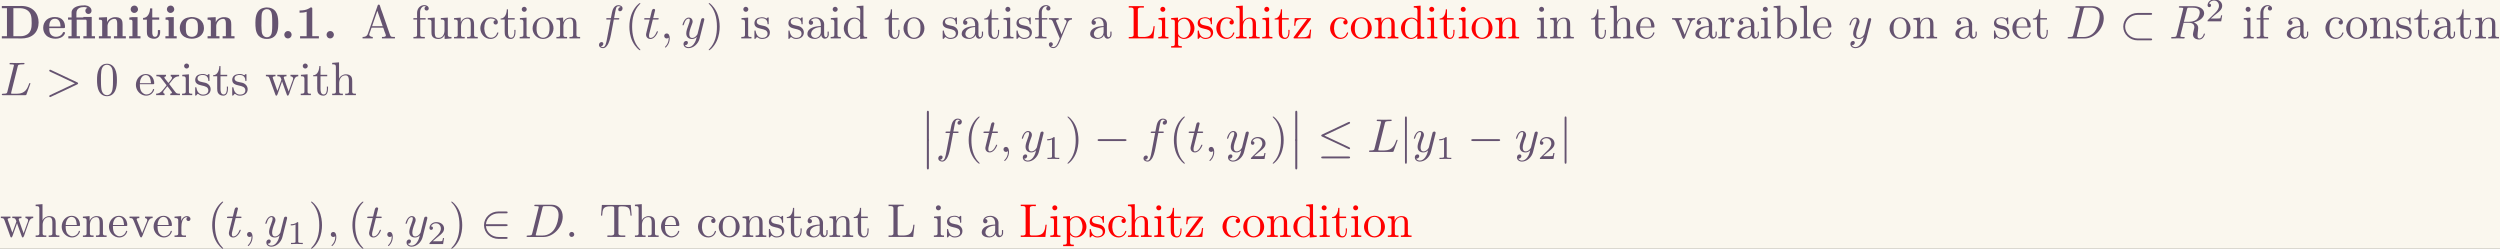<?xml version='1.0' encoding='UTF-8'?>
<!-- This file was generated by dvisvgm 2.6.3 -->
<svg version='1.1' xmlns='http://www.w3.org/2000/svg' xmlns:xlink='http://www.w3.org/1999/xlink' width='860pt' height='85.588pt' viewBox='-48.112 15.071 860 85.588'>
<rect x="-48.112" y="15.071" width="860" height="85.588" fill="#333333" stroke="none"/>
<defs>
<path id='g6-12' d='M1.445 5.818C1.445 5.978 1.445 6.187 1.654 6.187C1.873 6.187 1.873 5.988 1.873 5.818V0.159C1.873 0 1.873 -0.209 1.664 -0.209C1.445 -0.209 1.445 -0.01 1.445 0.159V5.818Z'/>
<path id='g1-46' d='M1.305 -1.056C1.056 -1.026 0.857 -0.797 0.857 -0.548S1.056 -0.01 1.365 -0.01C1.634 -0.01 1.913 -0.219 1.913 -0.528C1.913 -0.787 1.714 -1.066 1.395 -1.066C1.365 -1.066 1.335 -1.056 1.305 -1.056Z'/>
<path id='g1-65' d='M0.319 -0.319V-0.01H2.471V-0.319C2.152 -0.319 1.743 -0.468 1.724 -0.817C1.724 -0.917 1.773 -1.006 1.803 -1.096C1.913 -1.425 2.012 -1.753 2.142 -2.072C2.172 -2.162 2.172 -2.281 2.311 -2.281H4.573C4.692 -2.281 4.702 -2.172 4.742 -2.082L4.951 -1.455C5.051 -1.196 5.23 -0.817 5.23 -0.608V-0.568C5.141 -0.329 4.752 -0.319 4.463 -0.319H4.403V-0.01H7.143V-0.319H6.854C6.625 -0.319 6.386 -0.339 6.267 -0.458C6.157 -0.578 6.117 -0.747 6.057 -0.897C5.549 -2.381 5.041 -3.875 4.513 -5.36C4.334 -5.878 4.095 -6.426 3.965 -6.954C3.925 -7.083 3.866 -7.143 3.726 -7.143C3.527 -7.143 3.487 -6.934 3.427 -6.735C2.869 -5.051 2.252 -3.387 1.684 -1.714L1.474 -1.116C1.415 -0.936 1.355 -0.757 1.215 -0.618C0.986 -0.379 0.638 -0.319 0.319 -0.319ZM2.321 -2.59L3.437 -5.828L4.563 -2.59H2.321Z'/>
<path id='g1-76' d='M0.329 -6.814V-6.506C0.458 -6.506 0.588 -6.516 0.707 -6.516C1.066 -6.516 1.355 -6.466 1.355 -6.067V-0.747C1.355 -0.369 1.026 -0.309 0.687 -0.309C0.558 -0.309 0.438 -0.319 0.329 -0.319V-0.01H5.519L5.798 -2.58H5.549C5.469 -1.773 5.34 -0.618 4.194 -0.399C3.905 -0.319 3.616 -0.319 3.328 -0.319H2.59C2.391 -0.339 2.242 -0.389 2.242 -0.658V-6.067C2.242 -6.466 2.6 -6.516 2.929 -6.516C3.039 -6.516 3.138 -6.506 3.228 -6.506H3.517V-6.814H0.329Z'/>
<path id='g1-84' d='M0.548 -6.755L0.359 -4.513H0.608C0.648 -5.031 0.677 -5.738 0.986 -6.077C1.325 -6.426 1.893 -6.456 2.351 -6.456H2.6C2.869 -6.456 3.148 -6.456 3.148 -6.117V-0.767C3.148 -0.369 2.75 -0.309 2.391 -0.309C2.262 -0.309 2.132 -0.319 2.032 -0.319H1.704V-0.01H5.479V-0.319H4.802C4.413 -0.319 4.035 -0.359 4.035 -0.767V-6.117C4.035 -6.406 4.204 -6.456 4.583 -6.456H4.832C5.29 -6.456 5.858 -6.426 6.197 -6.077C6.506 -5.738 6.535 -5.031 6.575 -4.513H6.824L6.635 -6.755H0.548Z'/>
<path id='g1-97' d='M1.116 -3.796C1.365 -4.105 1.803 -4.244 2.172 -4.244C2.909 -4.244 3.238 -3.577 3.238 -2.869V-2.61C2.092 -2.61 0.408 -2.252 0.408 -0.946V-0.867C0.488 -0.1 1.455 0.1 2.022 0.1C2.531 0.1 3.178 -0.239 3.308 -0.747H3.318C3.377 -0.319 3.646 0.05 4.095 0.05C4.503 0.05 4.862 -0.279 4.912 -0.727V-1.455H4.663V-0.946C4.663 -0.677 4.613 -0.269 4.304 -0.269C3.985 -0.269 3.935 -0.658 3.935 -0.927V-2.59C3.935 -2.72 3.945 -2.839 3.945 -2.969C3.945 -3.935 3.039 -4.463 2.212 -4.463C1.584 -4.463 0.697 -4.154 0.697 -3.357C0.697 -3.068 0.907 -2.879 1.166 -2.879C1.445 -2.879 1.614 -3.098 1.614 -3.337C1.614 -3.626 1.385 -3.796 1.116 -3.796ZM3.238 -2.401V-1.395C3.238 -0.707 2.76 -0.159 2.112 -0.12H2.072C1.604 -0.12 1.186 -0.488 1.186 -0.966V-1.016C1.255 -2.022 2.381 -2.371 3.238 -2.401Z'/>
<path id='g1-98' d='M0.269 -6.814V-6.506H0.438C0.747 -6.506 1.046 -6.476 1.046 -6.007V-0.01L1.285 -0.03L1.415 -0.199L1.654 -0.618H1.674C1.913 -0.139 2.501 0.1 2.999 0.1C4.234 0.1 5.191 -0.976 5.191 -2.162C5.191 -3.308 4.314 -4.403 3.039 -4.403C2.521 -4.403 2.062 -4.154 1.714 -3.766V-6.924L0.269 -6.814ZM4.344 -1.913C4.304 -1.435 4.254 -1.016 3.955 -0.648C3.706 -0.329 3.328 -0.12 2.929 -0.12C2.501 -0.12 2.112 -0.369 1.883 -0.727C1.803 -0.837 1.743 -0.927 1.743 -1.076V-2.74C1.743 -2.869 1.733 -2.999 1.733 -3.128C1.733 -3.726 2.461 -4.184 3.019 -4.184C4.095 -4.184 4.354 -2.929 4.354 -2.142C4.354 -2.062 4.354 -1.993 4.344 -1.913Z'/>
<path id='g1-99' d='M3.577 -3.856C3.318 -3.836 3.108 -3.676 3.108 -3.397C3.108 -3.128 3.298 -2.939 3.567 -2.939C3.866 -2.939 4.025 -3.158 4.025 -3.437V-3.497C3.925 -4.224 3.078 -4.463 2.501 -4.463C1.285 -4.463 0.329 -3.397 0.329 -2.162C0.329 -1.036 1.205 0.1 2.491 0.1C3.148 0.1 3.796 -0.259 4.065 -0.956C4.085 -1.016 4.134 -1.106 4.134 -1.176S4.085 -1.295 4.015 -1.295C3.866 -1.295 3.776 -0.917 3.706 -0.787C3.467 -0.399 3.059 -0.159 2.61 -0.149C1.544 -0.149 1.215 -1.215 1.166 -2.002V-2.122C1.166 -2.919 1.355 -4.115 2.451 -4.214H2.531C2.899 -4.214 3.288 -4.105 3.577 -3.856Z'/>
<path id='g1-100' d='M3.029 -6.814V-6.506H3.188C3.537 -6.506 3.806 -6.466 3.806 -5.888L3.796 -3.796C3.557 -4.194 2.989 -4.403 2.531 -4.403C1.305 -4.403 0.329 -3.347 0.329 -2.142C0.329 -1.076 1.146 0.1 2.461 0.1C2.979 0.1 3.447 -0.149 3.776 -0.548V0.1L5.25 -0.01V-0.319H5.081C4.772 -0.319 4.473 -0.349 4.473 -0.817V-6.924L3.029 -6.814ZM1.166 -1.903V-2.052C1.166 -2.79 1.255 -3.537 1.943 -3.995C2.142 -4.115 2.371 -4.184 2.6 -4.184C3.088 -4.184 3.786 -3.786 3.786 -3.158C3.786 -3.029 3.776 -2.899 3.776 -2.77V-1.116C3.776 -0.986 3.726 -0.897 3.656 -0.797C3.397 -0.408 2.969 -0.12 2.501 -0.12C1.773 -0.12 1.315 -0.787 1.205 -1.474C1.186 -1.614 1.186 -1.763 1.166 -1.903Z'/>
<path id='g1-101' d='M1.116 -2.311H3.985C4.095 -2.311 4.144 -2.381 4.144 -2.491C4.144 -3.547 3.497 -4.463 2.381 -4.463C1.156 -4.463 0.279 -3.377 0.279 -2.192C0.279 -1.275 0.787 -0.458 1.664 -0.06C1.893 0.04 2.162 0.1 2.411 0.1H2.441C3.208 0.1 3.846 -0.329 4.115 -1.096C4.125 -1.126 4.125 -1.166 4.125 -1.196C4.125 -1.265 4.085 -1.315 4.015 -1.315C3.866 -1.315 3.806 -0.986 3.746 -0.877C3.497 -0.438 3.019 -0.149 2.501 -0.149C2.132 -0.149 1.813 -0.359 1.544 -0.628C1.146 -1.086 1.116 -1.733 1.116 -2.311ZM1.126 -2.521C1.126 -3.288 1.534 -4.244 2.351 -4.244H2.401C3.377 -4.154 3.367 -3.118 3.467 -2.521H1.126Z'/>
<path id='g1-102' d='M1.106 -4.294H0.329V-3.985H1.106V-0.687C1.106 -0.349 0.817 -0.319 0.518 -0.319H0.339V-0.01H2.74V-0.319H2.421C2.202 -0.319 1.973 -0.329 1.853 -0.438C1.773 -0.528 1.773 -0.658 1.773 -0.777V-3.985H2.909V-4.294H1.743V-5.599C1.743 -6.147 2.122 -6.814 2.66 -6.814C2.76 -6.814 2.899 -6.795 2.979 -6.735C2.79 -6.685 2.68 -6.506 2.68 -6.316C2.68 -6.057 2.879 -5.888 3.118 -5.888C3.377 -5.888 3.567 -6.087 3.567 -6.306C3.567 -6.785 3.068 -7.034 2.66 -7.034C1.753 -7.034 1.106 -6.326 1.106 -5.36V-4.294Z'/>
<path id='g1-104' d='M0.319 -6.814V-6.506H0.468C0.837 -6.506 1.096 -6.466 1.096 -5.988V-0.956C1.096 -0.887 1.106 -0.817 1.106 -0.737C1.106 -0.359 0.837 -0.319 0.558 -0.319H0.319V-0.01H2.57V-0.319H2.311C2.032 -0.319 1.793 -0.359 1.793 -0.727V-2.55C1.793 -3.268 2.162 -4.184 3.148 -4.184C3.786 -4.184 3.846 -3.497 3.846 -3.068V-0.687C3.846 -0.349 3.557 -0.319 3.248 -0.319H3.068V-0.01H5.32V-0.319H5.071C4.802 -0.319 4.543 -0.359 4.543 -0.697V-2.879C4.543 -3.208 4.533 -3.537 4.384 -3.836C4.144 -4.274 3.646 -4.403 3.188 -4.403C2.61 -4.403 1.963 -4.015 1.773 -3.457L1.763 -6.924L0.319 -6.814Z'/>
<path id='g1-105' d='M0.369 -4.294V-3.985H0.558C0.847 -3.985 1.106 -3.945 1.106 -3.487V-0.727C1.106 -0.379 0.927 -0.319 0.329 -0.319V-0.01H2.471V-0.319H2.271C2.012 -0.319 1.773 -0.349 1.773 -0.667V-4.403L0.369 -4.294ZM1.205 -6.665C0.956 -6.635 0.757 -6.416 0.757 -6.147C0.757 -5.858 1.006 -5.619 1.285 -5.619C1.554 -5.619 1.813 -5.838 1.813 -6.147C1.813 -6.436 1.564 -6.675 1.285 -6.675C1.255 -6.675 1.235 -6.665 1.205 -6.665Z'/>
<path id='g1-108' d='M0.329 -6.814V-6.506H0.478C0.847 -6.506 1.106 -6.466 1.106 -5.988V-0.956C1.106 -0.887 1.116 -0.817 1.116 -0.737C1.116 -0.359 0.847 -0.319 0.568 -0.319H0.329V-0.01H2.55V-0.319H2.301C2.012 -0.319 1.773 -0.359 1.773 -0.747V-6.924L0.329 -6.814Z'/>
<path id='g1-110' d='M0.319 -4.294V-3.985H0.468C0.797 -3.985 1.096 -3.955 1.096 -3.487V-0.737C1.096 -0.329 0.817 -0.319 0.379 -0.319H0.319V-0.01H2.57V-0.319H2.311C2.032 -0.319 1.793 -0.359 1.793 -0.727V-2.55C1.793 -3.268 2.162 -4.184 3.148 -4.184C3.786 -4.184 3.846 -3.497 3.846 -3.068V-0.687C3.846 -0.349 3.557 -0.319 3.248 -0.319H3.068V-0.01H5.32V-0.319H5.071C4.802 -0.319 4.543 -0.359 4.543 -0.697V-2.879C4.543 -3.208 4.533 -3.547 4.374 -3.846C4.144 -4.284 3.636 -4.403 3.178 -4.403C2.57 -4.403 1.943 -3.985 1.743 -3.387L1.733 -4.403L0.319 -4.294Z'/>
<path id='g1-111' d='M2.341 -4.463C1.086 -4.334 0.279 -3.278 0.279 -2.122C0.279 -0.996 1.166 0.1 2.491 0.1C3.686 0.1 4.692 -0.877 4.692 -2.132C4.692 -3.318 3.796 -4.473 2.471 -4.473C2.431 -4.473 2.381 -4.463 2.341 -4.463ZM1.116 -1.893V-2.331C1.116 -3.088 1.355 -4.244 2.481 -4.244C3.288 -4.244 3.746 -3.567 3.836 -2.809C3.856 -2.59 3.856 -2.381 3.856 -2.162C3.856 -1.514 3.786 -0.707 3.148 -0.339C2.949 -0.209 2.73 -0.149 2.501 -0.149C1.773 -0.149 1.265 -0.717 1.156 -1.494C1.136 -1.624 1.136 -1.763 1.116 -1.893Z'/>
<path id='g1-112' d='M0.269 -4.294V-3.985H0.458C0.757 -3.985 1.046 -3.955 1.046 -3.557V1.215C1.046 1.574 0.787 1.614 0.498 1.614H0.269V1.923H2.521V1.614H2.281C1.983 1.614 1.743 1.574 1.743 1.215L1.753 -0.508C1.983 -0.1 2.54 0.1 2.969 0.1C4.204 0.1 5.191 -0.956 5.191 -2.162C5.191 -3.357 4.264 -4.403 3.098 -4.403C2.55 -4.403 2.072 -4.164 1.714 -3.756V-4.403L0.269 -4.294ZM4.344 -1.983C4.294 -1.255 3.905 -0.209 2.999 -0.12H2.939C2.511 -0.12 2.122 -0.359 1.883 -0.717C1.803 -0.827 1.743 -0.927 1.743 -1.066V-2.74C1.743 -2.869 1.733 -2.999 1.733 -3.128C1.733 -3.656 2.411 -4.154 2.999 -4.154C4.005 -4.154 4.354 -2.849 4.354 -2.142C4.354 -2.092 4.354 -2.032 4.344 -1.983Z'/>
<path id='g1-114' d='M0.269 -4.294V-3.985H0.418C0.747 -3.985 1.046 -3.955 1.046 -3.487V-0.737C1.046 -0.329 0.767 -0.319 0.329 -0.319H0.269V-0.01H2.68V-0.319C2.56 -0.319 2.421 -0.309 2.301 -0.309C1.983 -0.309 1.714 -0.359 1.714 -0.727V-2.052C1.714 -2.899 1.913 -4.184 2.889 -4.184C2.929 -4.184 2.959 -4.184 2.999 -4.174V-4.164C2.849 -4.105 2.77 -3.945 2.77 -3.786C2.77 -3.557 2.919 -3.397 3.148 -3.357C3.437 -3.357 3.626 -3.537 3.626 -3.786C3.626 -4.184 3.248 -4.403 2.889 -4.403C2.301 -4.403 1.773 -3.875 1.674 -3.337L1.664 -4.403L0.269 -4.294Z'/>
<path id='g1-115' d='M1.753 -4.463C1.385 -4.423 0.996 -4.354 0.707 -4.105C0.468 -3.895 0.329 -3.557 0.329 -3.238C0.329 -1.534 3.098 -2.501 3.098 -1.006C3.098 -0.399 2.55 -0.12 2.002 -0.12C1.245 -0.12 0.737 -0.658 0.598 -1.514C0.578 -1.604 0.568 -1.694 0.448 -1.694C0.369 -1.694 0.329 -1.634 0.329 -1.564V0.01C0.339 0.06 0.369 0.09 0.418 0.1H0.438C0.598 0.1 0.757 -0.269 0.877 -0.299H0.887C0.966 -0.299 1.235 -0.05 1.445 0.02C1.614 0.08 1.793 0.1 1.973 0.1C2.8 0.1 3.587 -0.339 3.587 -1.255C3.587 -1.913 3.108 -2.451 2.451 -2.62C1.833 -2.79 0.817 -2.79 0.817 -3.517C0.817 -4.125 1.484 -4.274 1.923 -4.274C2.411 -4.274 3.088 -4.005 3.088 -3.148C3.088 -3.059 3.098 -2.979 3.208 -2.979C3.308 -2.979 3.347 -3.059 3.347 -3.158C3.347 -3.208 3.337 -3.258 3.337 -3.298V-4.324C3.337 -4.384 3.308 -4.463 3.228 -4.463C3.068 -4.463 2.969 -4.214 2.859 -4.214H2.849C2.77 -4.214 2.61 -4.344 2.491 -4.384C2.311 -4.443 2.112 -4.473 1.923 -4.473C1.863 -4.473 1.813 -4.463 1.753 -4.463Z'/>
<path id='g1-116' d='M1.484 -6.137C1.484 -5.45 1.196 -4.204 0.179 -4.204V-3.985H1.036V-1.415C1.036 -1.086 1.056 -0.757 1.215 -0.468C1.435 -0.07 1.903 0.1 2.341 0.1C3.158 0.1 3.318 -0.817 3.318 -1.445V-1.813H3.068C3.068 -1.664 3.078 -1.514 3.078 -1.355C3.078 -0.917 2.979 -0.149 2.391 -0.149C1.823 -0.149 1.733 -0.837 1.733 -1.285V-3.985H3.148V-4.294H1.733V-6.137H1.484Z'/>
<path id='g1-117' d='M0.319 -4.294V-3.985H0.458C0.737 -3.985 1.026 -3.965 1.086 -3.666C1.096 -3.557 1.096 -3.457 1.096 -3.347V-1.365C1.096 -1.036 1.106 -0.727 1.285 -0.438C1.554 -0.01 2.122 0.11 2.59 0.11C3.039 0.11 3.447 -0.09 3.696 -0.458C3.766 -0.558 3.836 -0.658 3.866 -0.777L3.875 0.1L5.32 -0.01V-0.319H5.171C4.842 -0.319 4.543 -0.349 4.543 -0.797V-4.403L3.068 -4.294V-3.985H3.218C3.547 -3.985 3.846 -3.955 3.846 -3.487V-1.684C3.846 -0.946 3.467 -0.13 2.64 -0.13C2.082 -0.13 1.793 -0.269 1.793 -1.325V-4.403L0.319 -4.294Z'/>
<path id='g1-118' d='M0.189 -4.294V-3.985H0.379C0.877 -3.985 0.917 -3.786 1.225 -3.029L2.032 -1.026C2.192 -0.648 2.391 0.1 2.63 0.1C2.859 0.1 3.049 -0.618 3.198 -0.986L4.035 -3.049C4.284 -3.666 4.503 -3.985 5.061 -3.985V-4.294H3.457V-3.985C3.676 -3.985 3.925 -3.816 3.925 -3.577C3.925 -3.447 3.866 -3.308 3.816 -3.178C3.527 -2.471 3.248 -1.773 2.959 -1.076C2.929 -0.986 2.879 -0.897 2.859 -0.797H2.849C2.78 -1.026 2.67 -1.255 2.58 -1.484L1.763 -3.497C1.733 -3.577 1.694 -3.656 1.694 -3.736V-3.776C1.743 -3.975 2.052 -3.985 2.252 -3.985V-4.294H0.189Z'/>
<path id='g1-119' d='M0.179 -4.294V-3.985H0.329C0.847 -3.985 0.867 -3.766 1.116 -3.059C1.365 -2.371 1.624 -1.684 1.863 -0.996L2.162 -0.159C2.202 -0.05 2.232 0.09 2.371 0.1H2.391C2.61 0.1 2.75 -0.568 2.879 -0.897C3.059 -1.425 3.248 -1.953 3.447 -2.481C3.497 -2.62 3.557 -2.76 3.587 -2.899H3.597C3.626 -2.76 3.686 -2.62 3.736 -2.481L4.025 -1.674C4.204 -1.156 4.403 -0.648 4.583 -0.13C4.623 -0.02 4.663 0.1 4.802 0.1C5.021 0.1 5.191 -0.608 5.31 -0.966L5.878 -2.55C6.107 -3.178 6.247 -3.985 7.004 -3.985V-4.294H5.36V-3.985C5.619 -3.975 5.898 -3.836 5.928 -3.557C5.928 -3.278 5.758 -2.959 5.669 -2.7C5.509 -2.271 5.36 -1.843 5.21 -1.415C5.131 -1.205 5.031 -0.986 4.981 -0.767H4.971C4.922 -1.006 4.792 -1.305 4.692 -1.554C4.463 -2.202 4.224 -2.839 4.005 -3.497C3.975 -3.567 3.945 -3.646 3.945 -3.726V-3.766C3.995 -3.985 4.324 -3.985 4.523 -3.985V-4.294H2.59V-3.985H2.77C3.158 -3.985 3.248 -3.836 3.377 -3.497C3.397 -3.427 3.447 -3.337 3.447 -3.258C3.437 -3.168 3.387 -3.068 3.357 -2.989L2.79 -1.405C2.73 -1.235 2.68 -1.066 2.61 -0.907C2.491 -1.166 2.411 -1.455 2.311 -1.724C2.162 -2.152 2.002 -2.58 1.853 -3.009L1.674 -3.517C1.654 -3.577 1.614 -3.646 1.614 -3.716C1.614 -3.975 1.983 -3.985 2.202 -3.985V-4.294H0.179Z'/>
<path id='g1-120' d='M0.169 -4.294V-3.985H0.369C0.887 -3.985 1.026 -3.776 1.255 -3.487L2.192 -2.262C2.232 -2.222 2.311 -2.142 2.311 -2.082C2.301 -2.032 2.222 -1.953 2.192 -1.913C1.594 -1.225 1.156 -0.319 0.12 -0.319V-0.01H1.903V-0.319C1.714 -0.319 1.614 -0.498 1.614 -0.638C1.614 -0.837 1.763 -0.976 1.883 -1.126S2.122 -1.435 2.252 -1.584C2.331 -1.684 2.421 -1.773 2.481 -1.883C2.73 -1.614 2.939 -1.295 3.158 -1.006L3.347 -0.757C3.387 -0.707 3.457 -0.638 3.457 -0.568C3.457 -0.408 3.238 -0.319 3.098 -0.319V-0.01H5.141V-0.319H4.961C4.792 -0.319 4.603 -0.329 4.453 -0.408C4.274 -0.498 4.154 -0.687 4.035 -0.837C3.706 -1.275 3.357 -1.714 3.029 -2.152L2.939 -2.271C2.919 -2.291 2.899 -2.321 2.889 -2.351C2.889 -2.411 2.959 -2.471 2.989 -2.511L3.298 -2.889C3.477 -3.108 3.636 -3.347 3.846 -3.547C4.154 -3.826 4.543 -3.985 4.961 -3.985V-4.294H3.188V-3.985C3.387 -3.935 3.467 -3.836 3.467 -3.676C3.467 -3.387 3.148 -3.128 2.979 -2.899C2.909 -2.809 2.76 -2.6 2.71 -2.6C2.65 -2.6 2.511 -2.829 2.421 -2.939C2.202 -3.218 1.853 -3.577 1.853 -3.746C1.853 -3.895 2.072 -3.975 2.202 -3.985V-4.294H0.169Z'/>
<path id='g1-121' d='M0.189 -4.294V-3.985H0.349C0.628 -3.985 0.847 -3.955 1.016 -3.577C1.474 -2.481 1.913 -1.375 2.381 -0.279C2.411 -0.199 2.481 -0.09 2.481 0C2.481 0.01 2.471 0.03 2.471 0.04C2.401 0.249 2.301 0.448 2.212 0.648C2.012 1.136 1.724 1.813 1.106 1.813C0.956 1.813 0.757 1.753 0.638 1.634C0.827 1.604 1.026 1.494 1.026 1.215C1.026 0.996 0.877 0.817 0.658 0.797C0.349 0.797 0.189 0.976 0.189 1.225C0.189 1.724 0.658 2.032 1.106 2.032H1.116C1.833 2.032 2.212 1.295 2.461 0.707L2.76 -0.01C3.108 -0.867 3.467 -1.724 3.826 -2.58L4.065 -3.148C4.234 -3.616 4.493 -3.985 5.061 -3.985V-4.294H3.457V-3.985C3.686 -3.985 3.915 -3.826 3.915 -3.577C3.915 -3.447 3.856 -3.318 3.806 -3.198C3.517 -2.521 3.258 -1.833 2.959 -1.156C2.929 -1.066 2.879 -0.976 2.859 -0.887H2.849C2.78 -1.116 2.67 -1.325 2.58 -1.544C2.321 -2.192 2.012 -2.849 1.773 -3.507C1.743 -3.577 1.704 -3.646 1.704 -3.726V-3.766C1.763 -3.985 2.052 -3.985 2.252 -3.985V-4.294H0.189Z'/>
<path id='g1-122' d='M0.528 -4.294L0.418 -2.69H0.667C0.687 -3.039 0.707 -3.447 0.927 -3.726C1.166 -4.045 1.634 -4.075 2.032 -4.075H3.138C2.202 -2.869 1.305 -1.594 0.389 -0.369C0.339 -0.309 0.279 -0.219 0.279 -0.139C0.279 -0.04 0.349 -0.01 0.448 -0.01H3.826L3.995 -1.873H3.746C3.676 -1.196 3.626 -0.379 2.67 -0.279C2.441 -0.259 2.222 -0.259 1.993 -0.259H1.126C1.853 -1.255 2.59 -2.252 3.328 -3.238C3.547 -3.527 3.975 -4.005 3.975 -4.174C3.975 -4.264 3.895 -4.294 3.816 -4.294H0.528Z'/>
<path id='g4-40' d='M3.298 2.391C3.298 2.361 3.298 2.341 3.128 2.172C1.883 0.917 1.564 -0.966 1.564 -2.491C1.564 -4.224 1.943 -5.958 3.168 -7.203C3.298 -7.323 3.298 -7.342 3.298 -7.372C3.298 -7.442 3.258 -7.472 3.198 -7.472C3.098 -7.472 2.202 -6.795 1.614 -5.529C1.106 -4.433 0.986 -3.328 0.986 -2.491C0.986 -1.714 1.096 -0.508 1.644 0.618C2.242 1.843 3.098 2.491 3.198 2.491C3.258 2.491 3.298 2.461 3.298 2.391Z'/>
<path id='g4-41' d='M2.879 -2.491C2.879 -3.268 2.77 -4.473 2.222 -5.599C1.624 -6.824 0.767 -7.472 0.667 -7.472C0.608 -7.472 0.568 -7.432 0.568 -7.372C0.568 -7.342 0.568 -7.323 0.757 -7.143C1.733 -6.157 2.301 -4.573 2.301 -2.491C2.301 -0.787 1.933 0.966 0.697 2.222C0.568 2.341 0.568 2.361 0.568 2.391C0.568 2.451 0.608 2.491 0.667 2.491C0.767 2.491 1.664 1.813 2.252 0.548C2.76 -0.548 2.879 -1.654 2.879 -2.491Z'/>
<path id='g4-48' d='M4.583 -3.188C4.583 -3.985 4.533 -4.782 4.184 -5.519C3.726 -6.476 2.909 -6.635 2.491 -6.635C1.893 -6.635 1.166 -6.376 0.757 -5.45C0.438 -4.762 0.389 -3.985 0.389 -3.188C0.389 -2.441 0.428 -1.544 0.837 -0.787C1.265 0.02 1.993 0.219 2.481 0.219C3.019 0.219 3.776 0.01 4.214 -0.936C4.533 -1.624 4.583 -2.401 4.583 -3.188ZM2.481 0C2.092 0 1.504 -0.249 1.325 -1.205C1.215 -1.803 1.215 -2.72 1.215 -3.308C1.215 -3.945 1.215 -4.603 1.295 -5.141C1.484 -6.326 2.232 -6.416 2.481 -6.416C2.809 -6.416 3.467 -6.237 3.656 -5.25C3.756 -4.692 3.756 -3.935 3.756 -3.308C3.756 -2.56 3.756 -1.883 3.646 -1.245C3.497 -0.299 2.929 0 2.481 0Z'/>
<path id='g0-28' d='M1.056 -4.433H0.309V-3.965H1.056V-0.478H0.369V-0.01H2.819V-0.478H2.132V-3.965H4.005C4.204 -3.965 4.224 -3.806 4.224 -3.656V-0.478H3.537V-0.01H5.988V-0.478H5.3V-4.533H3.537V-4.433H2.072V-5.34C2.072 -6.386 2.939 -6.625 3.686 -6.625C3.925 -6.625 4.204 -6.575 4.394 -6.436C4.105 -6.376 3.955 -6.097 3.955 -5.818C3.955 -5.46 4.224 -5.161 4.603 -5.161C4.991 -5.161 5.26 -5.469 5.26 -5.828C5.26 -6.555 4.553 -6.934 3.925 -6.984H3.786C2.909 -6.984 1.733 -6.834 1.235 -6.077C1.146 -5.938 1.076 -5.778 1.056 -5.609V-4.433Z'/>
<path id='g0-46' d='M1.484 -1.554C1.076 -1.524 0.807 -1.136 0.807 -0.777S1.096 -0.01 1.574 -0.01C2.042 -0.01 2.361 -0.389 2.361 -0.797C2.361 -1.156 2.072 -1.564 1.594 -1.564C1.554 -1.564 1.514 -1.564 1.484 -1.554Z'/>
<path id='g0-48' d='M2.68 -6.535C2.202 -6.476 1.733 -6.376 1.355 -6.067C0.568 -5.44 0.448 -4.214 0.448 -3.357C0.448 -2.481 0.458 -1.305 1.126 -0.568C1.564 -0.09 2.212 0.1 2.849 0.1C3.367 0.1 3.915 -0.01 4.354 -0.349C5.191 -0.996 5.27 -2.222 5.27 -3.158C5.27 -4.483 5.141 -6.097 3.427 -6.486C3.238 -6.516 3.049 -6.545 2.849 -6.545C2.79 -6.545 2.73 -6.535 2.68 -6.535ZM1.724 -2.511C1.714 -2.58 1.714 -2.66 1.714 -2.73C1.714 -3.328 1.733 -3.925 1.743 -4.523C1.773 -5.011 1.753 -5.589 2.172 -5.918C2.371 -6.087 2.62 -6.177 2.859 -6.177C3.935 -6.177 3.955 -5.001 3.985 -4.174C3.995 -3.925 3.995 -3.686 3.995 -3.437V-2.78C3.995 -2.341 3.985 -1.903 3.935 -1.474C3.895 -1.026 3.696 -0.259 2.879 -0.259C2.291 -0.259 1.853 -0.727 1.793 -1.395C1.733 -1.763 1.753 -2.142 1.724 -2.511Z'/>
<path id='g0-49' d='M0.847 -5.898V-5.43C1.335 -5.43 1.893 -5.46 2.341 -5.629V-0.478H0.956V-0.01H4.922V-0.478H3.527V-6.267C3.527 -6.416 3.497 -6.545 3.268 -6.545C3.108 -6.545 3.019 -6.446 2.909 -6.366C2.262 -5.978 1.564 -5.898 0.847 -5.898Z'/>
<path id='g0-68' d='M0.389 -6.844V-6.376H1.465V-0.478H0.389V-0.01H3.746C3.985 -0.01 4.224 0 4.463 0C5.43 0 6.416 -0.209 7.163 -0.897C7.841 -1.514 8.139 -2.471 8.139 -3.377C8.139 -5.28 6.924 -6.854 4.483 -6.854C4.254 -6.854 4.035 -6.844 3.816 -6.844H0.389ZM2.819 -0.478V-6.376H4.403C5.32 -6.316 6.167 -5.908 6.486 -5.001C6.665 -4.463 6.675 -3.885 6.675 -3.328V-3.158C6.675 -2.341 6.565 -1.455 5.838 -0.927C5.43 -0.638 4.902 -0.478 4.403 -0.478H2.819Z'/>
<path id='g0-101' d='M1.594 -2.182H4.672C4.842 -2.182 4.922 -2.252 4.922 -2.421C4.922 -3.427 4.443 -4.523 2.78 -4.523C2.162 -4.523 1.524 -4.354 1.056 -3.955C0.568 -3.537 0.319 -2.889 0.319 -2.242C0.319 -1.634 0.528 -1.076 0.956 -0.648C1.474 -0.139 2.222 0.05 2.929 0.05C3.626 0.05 4.403 -0.199 4.782 -0.827C4.842 -0.927 4.922 -1.066 4.922 -1.186C4.912 -1.305 4.792 -1.365 4.682 -1.365C4.463 -1.365 4.443 -1.156 4.344 -0.986C4.075 -0.558 3.527 -0.349 3.029 -0.349C2.55 -0.349 2.072 -0.548 1.823 -0.976C1.614 -1.335 1.594 -1.783 1.594 -2.182ZM1.594 -2.511C1.594 -3.188 1.773 -4.164 2.8 -4.164C3.716 -4.164 3.975 -3.248 3.975 -2.511H1.594Z'/>
<path id='g0-105' d='M0.498 -4.413V-3.945C0.578 -3.945 0.667 -3.955 0.747 -3.955C0.956 -3.955 1.156 -3.905 1.156 -3.616V-0.478H0.468V-0.01H2.849V-0.478H2.232V-4.493H1.086L0.498 -4.413ZM1.455 -6.924C1.076 -6.894 0.777 -6.545 0.777 -6.157S1.076 -5.38 1.554 -5.38C1.953 -5.38 2.331 -5.709 2.331 -6.157C2.331 -6.545 2.032 -6.934 1.554 -6.934C1.524 -6.934 1.484 -6.934 1.455 -6.924Z'/>
<path id='g0-110' d='M0.448 -4.413V-3.945H0.648C0.907 -3.945 1.136 -3.915 1.136 -3.616V-0.478H0.448V-0.01H2.959V-0.478H2.271V-2.71C2.341 -3.467 2.949 -4.134 3.746 -4.134C4.194 -4.134 4.304 -3.676 4.304 -3.148V-0.478H3.616V-0.01H6.127V-0.478H5.44V-2.939C5.44 -3.288 5.42 -3.656 5.23 -3.955C4.941 -4.423 4.354 -4.493 3.846 -4.493C3.178 -4.493 2.371 -4.055 2.172 -3.417L2.162 -4.493L0.817 -4.433L0.448 -4.413Z'/>
<path id='g0-111' d='M2.67 -4.523C2.132 -4.433 1.733 -4.394 1.315 -4.125C0.658 -3.706 0.319 -2.949 0.319 -2.182C0.319 -1.664 0.488 -1.106 0.847 -0.717C1.365 -0.159 2.122 0.05 2.859 0.05C4.045 0.05 5.41 -0.588 5.41 -2.202C5.41 -3.716 4.194 -4.523 2.8 -4.523H2.67ZM1.594 -1.883V-2.531C1.594 -2.979 1.614 -3.507 1.943 -3.826C2.172 -4.055 2.521 -4.174 2.859 -4.174C3.218 -4.174 3.577 -4.045 3.806 -3.796C4.134 -3.437 4.134 -2.869 4.134 -2.411V-2.112C4.134 -1.664 4.115 -1.116 3.836 -0.767C3.606 -0.488 3.228 -0.349 2.859 -0.349C2.471 -0.349 2.082 -0.498 1.863 -0.797C1.624 -1.106 1.634 -1.514 1.594 -1.883Z'/>
<path id='g0-116' d='M1.684 -6.336C1.684 -5.529 1.265 -4.324 0.209 -4.324V-3.965H1.016V-1.405C1.016 -1.076 1.036 -0.757 1.225 -0.478C1.504 -0.08 2.082 0.06 2.55 0.06C3.248 0.06 3.816 -0.418 3.816 -1.325C3.816 -1.474 3.806 -1.624 3.806 -1.773H3.337V-1.355C3.337 -0.986 3.278 -0.349 2.73 -0.349C2.232 -0.349 2.152 -0.867 2.152 -1.285V-3.965H3.616V-4.433H2.152V-6.336H1.684Z'/>
<path id='g3-59' d='M2.022 -0.01C2.022 -0.667 1.773 -1.056 1.385 -1.056C1.056 -1.056 0.857 -0.807 0.857 -0.528C0.857 -0.259 1.056 0 1.385 0C1.504 0 1.634 -0.04 1.733 -0.13C1.763 -0.149 1.773 -0.159 1.783 -0.159S1.803 -0.149 1.803 -0.01C1.803 0.727 1.455 1.325 1.126 1.654C1.016 1.763 1.016 1.783 1.016 1.813C1.016 1.883 1.066 1.923 1.116 1.923C1.225 1.923 2.022 1.156 2.022 -0.01Z'/>
<path id='g3-62' d='M6.725 -2.271C6.834 -2.321 6.914 -2.371 6.914 -2.491S6.834 -2.66 6.725 -2.71L1.205 -5.31C1.076 -5.38 1.056 -5.38 1.026 -5.38C0.917 -5.38 0.827 -5.29 0.827 -5.181C0.827 -5.091 0.877 -5.031 1.016 -4.961L6.247 -2.491L1.016 -0.02C0.877 0.05 0.827 0.11 0.827 0.199C0.827 0.309 0.917 0.399 1.026 0.399C1.056 0.399 1.076 0.399 1.205 0.329L6.725 -2.271Z'/>
<path id='g3-68' d='M1.584 -0.777C1.484 -0.389 1.465 -0.309 0.677 -0.309C0.508 -0.309 0.399 -0.309 0.399 -0.12C0.399 0 0.488 0 0.677 0H3.975C6.047 0 8.01 -2.102 8.01 -4.284C8.01 -5.689 7.163 -6.804 5.669 -6.804H2.321C2.132 -6.804 2.022 -6.804 2.022 -6.615C2.022 -6.496 2.112 -6.496 2.311 -6.496C2.441 -6.496 2.62 -6.486 2.74 -6.476C2.899 -6.456 2.959 -6.426 2.959 -6.316C2.959 -6.276 2.949 -6.247 2.919 -6.127L1.584 -0.777ZM3.736 -6.117C3.826 -6.466 3.846 -6.496 4.274 -6.496H5.34C6.316 -6.496 7.143 -5.968 7.143 -4.653C7.143 -4.164 6.944 -2.531 6.097 -1.435C5.808 -1.066 5.021 -0.309 3.796 -0.309H2.67C2.531 -0.309 2.511 -0.309 2.451 -0.319C2.351 -0.329 2.321 -0.339 2.321 -0.418C2.321 -0.448 2.321 -0.468 2.371 -0.648L3.736 -6.117Z'/>
<path id='g3-76' d='M3.726 -6.027C3.816 -6.386 3.846 -6.496 4.782 -6.496C5.081 -6.496 5.161 -6.496 5.161 -6.685C5.161 -6.804 5.051 -6.804 5.001 -6.804C4.672 -6.804 3.856 -6.775 3.527 -6.775C3.228 -6.775 2.501 -6.804 2.202 -6.804C2.132 -6.804 2.012 -6.804 2.012 -6.605C2.012 -6.496 2.102 -6.496 2.291 -6.496C2.311 -6.496 2.501 -6.496 2.67 -6.476C2.849 -6.456 2.939 -6.446 2.939 -6.316C2.939 -6.276 2.929 -6.247 2.899 -6.127L1.564 -0.777C1.465 -0.389 1.445 -0.309 0.658 -0.309C0.488 -0.309 0.389 -0.309 0.389 -0.11C0.389 0 0.478 0 0.658 0H5.27C5.509 0 5.519 0 5.579 -0.169L6.366 -2.321C6.406 -2.431 6.406 -2.451 6.406 -2.461C6.406 -2.501 6.376 -2.57 6.286 -2.57S6.187 -2.521 6.117 -2.361C5.778 -1.445 5.34 -0.309 3.616 -0.309H2.68C2.54 -0.309 2.521 -0.309 2.461 -0.319C2.361 -0.329 2.331 -0.339 2.331 -0.418C2.331 -0.448 2.331 -0.468 2.381 -0.648L3.726 -6.027Z'/>
<path id='g3-82' d='M3.736 -6.117C3.796 -6.356 3.826 -6.456 4.015 -6.486C4.105 -6.496 4.423 -6.496 4.623 -6.496C5.33 -6.496 6.436 -6.496 6.436 -5.509C6.436 -5.171 6.276 -4.483 5.888 -4.095C5.629 -3.836 5.101 -3.517 4.204 -3.517H3.088L3.736 -6.117ZM5.171 -3.387C6.177 -3.606 7.362 -4.304 7.362 -5.31C7.362 -6.167 6.466 -6.804 5.161 -6.804H2.321C2.122 -6.804 2.032 -6.804 2.032 -6.605C2.032 -6.496 2.122 -6.496 2.311 -6.496C2.331 -6.496 2.521 -6.496 2.69 -6.476C2.869 -6.456 2.959 -6.446 2.959 -6.316C2.959 -6.276 2.949 -6.247 2.919 -6.127L1.584 -0.777C1.484 -0.389 1.465 -0.309 0.677 -0.309C0.498 -0.309 0.408 -0.309 0.408 -0.11C0.408 0 0.528 0 0.548 0C0.827 0 1.524 -0.03 1.803 -0.03S2.79 0 3.068 0C3.148 0 3.268 0 3.268 -0.199C3.268 -0.309 3.178 -0.309 2.989 -0.309C2.62 -0.309 2.341 -0.309 2.341 -0.488C2.341 -0.548 2.361 -0.598 2.371 -0.658L3.029 -3.298H4.214C5.121 -3.298 5.3 -2.74 5.3 -2.391C5.3 -2.242 5.22 -1.933 5.161 -1.704C5.091 -1.425 5.001 -1.056 5.001 -0.857C5.001 0.219 6.197 0.219 6.326 0.219C7.173 0.219 7.522 -0.787 7.522 -0.927C7.522 -1.046 7.412 -1.046 7.402 -1.046C7.313 -1.046 7.293 -0.976 7.273 -0.907C7.024 -0.169 6.595 0 6.366 0C6.037 0 5.968 -0.219 5.968 -0.608C5.968 -0.917 6.027 -1.425 6.067 -1.743C6.087 -1.883 6.107 -2.072 6.107 -2.212C6.107 -2.979 5.44 -3.288 5.171 -3.387Z'/>
<path id='g3-102' d='M3.656 -3.985H4.513C4.712 -3.985 4.812 -3.985 4.812 -4.184C4.812 -4.294 4.712 -4.294 4.543 -4.294H3.716L3.925 -5.43C3.965 -5.639 4.105 -6.346 4.164 -6.466C4.254 -6.655 4.423 -6.804 4.633 -6.804C4.672 -6.804 4.932 -6.804 5.121 -6.625C4.682 -6.585 4.583 -6.237 4.583 -6.087C4.583 -5.858 4.762 -5.738 4.951 -5.738C5.21 -5.738 5.499 -5.958 5.499 -6.336C5.499 -6.795 5.041 -7.024 4.633 -7.024C4.294 -7.024 3.666 -6.844 3.367 -5.858C3.308 -5.649 3.278 -5.549 3.039 -4.294H2.351C2.162 -4.294 2.052 -4.294 2.052 -4.105C2.052 -3.985 2.142 -3.985 2.331 -3.985H2.989L2.242 -0.05C2.062 0.917 1.893 1.823 1.375 1.823C1.335 1.823 1.086 1.823 0.897 1.644C1.355 1.614 1.445 1.255 1.445 1.106C1.445 0.877 1.265 0.757 1.076 0.757C0.817 0.757 0.528 0.976 0.528 1.355C0.528 1.803 0.966 2.042 1.375 2.042C1.923 2.042 2.321 1.455 2.501 1.076C2.819 0.448 3.049 -0.757 3.059 -0.827L3.656 -3.985Z'/>
<path id='g3-116' d='M2.052 -3.985H2.989C3.188 -3.985 3.288 -3.985 3.288 -4.184C3.288 -4.294 3.188 -4.294 3.009 -4.294H2.132C2.491 -5.709 2.54 -5.908 2.54 -5.968C2.54 -6.137 2.421 -6.237 2.252 -6.237C2.222 -6.237 1.943 -6.227 1.853 -5.878L1.465 -4.294H0.528C0.329 -4.294 0.229 -4.294 0.229 -4.105C0.229 -3.985 0.309 -3.985 0.508 -3.985H1.385C0.667 -1.156 0.628 -0.986 0.628 -0.807C0.628 -0.269 1.006 0.11 1.544 0.11C2.56 0.11 3.128 -1.345 3.128 -1.425C3.128 -1.524 3.049 -1.524 3.009 -1.524C2.919 -1.524 2.909 -1.494 2.859 -1.385C2.431 -0.349 1.903 -0.11 1.564 -0.11C1.355 -0.11 1.255 -0.239 1.255 -0.568C1.255 -0.807 1.275 -0.877 1.315 -1.046L2.052 -3.985Z'/>
<path id='g3-121' d='M4.842 -3.796C4.882 -3.935 4.882 -3.955 4.882 -4.025C4.882 -4.204 4.742 -4.294 4.593 -4.294C4.493 -4.294 4.334 -4.234 4.244 -4.085C4.224 -4.035 4.144 -3.726 4.105 -3.547C4.035 -3.288 3.965 -3.019 3.905 -2.75L3.457 -0.956C3.417 -0.807 2.989 -0.11 2.331 -0.11C1.823 -0.11 1.714 -0.548 1.714 -0.917C1.714 -1.375 1.883 -1.993 2.222 -2.869C2.381 -3.278 2.421 -3.387 2.421 -3.587C2.421 -4.035 2.102 -4.403 1.604 -4.403C0.658 -4.403 0.289 -2.959 0.289 -2.869C0.289 -2.77 0.389 -2.77 0.408 -2.77C0.508 -2.77 0.518 -2.79 0.568 -2.949C0.837 -3.885 1.235 -4.184 1.574 -4.184C1.654 -4.184 1.823 -4.184 1.823 -3.866C1.823 -3.616 1.724 -3.357 1.654 -3.168C1.255 -2.112 1.076 -1.544 1.076 -1.076C1.076 -0.189 1.704 0.11 2.291 0.11C2.68 0.11 3.019 -0.06 3.298 -0.339C3.168 0.179 3.049 0.667 2.65 1.196C2.391 1.534 2.012 1.823 1.554 1.823C1.415 1.823 0.966 1.793 0.797 1.405C0.956 1.405 1.086 1.405 1.225 1.285C1.325 1.196 1.425 1.066 1.425 0.877C1.425 0.568 1.156 0.528 1.056 0.528C0.827 0.528 0.498 0.687 0.498 1.176C0.498 1.674 0.936 2.042 1.554 2.042C2.58 2.042 3.606 1.136 3.885 0.01L4.842 -3.796Z'/>
<path id='g2-0' d='M6.565 -2.291C6.735 -2.291 6.914 -2.291 6.914 -2.491S6.735 -2.69 6.565 -2.69H1.176C1.006 -2.69 0.827 -2.69 0.827 -2.491S1.006 -2.291 1.176 -2.291H6.565Z'/>
<path id='g2-20' d='M6.725 -5.918C6.834 -5.968 6.914 -6.017 6.914 -6.137C6.914 -6.247 6.834 -6.336 6.715 -6.336C6.665 -6.336 6.575 -6.296 6.535 -6.276L1.026 -3.676C0.857 -3.597 0.827 -3.527 0.827 -3.447C0.827 -3.357 0.887 -3.288 1.026 -3.228L6.535 -0.638C6.665 -0.568 6.685 -0.568 6.715 -0.568C6.824 -0.568 6.914 -0.658 6.914 -0.767C6.914 -0.857 6.874 -0.917 6.705 -0.996L1.494 -3.447L6.725 -5.918ZM6.565 1.365C6.735 1.365 6.914 1.365 6.914 1.166S6.705 0.966 6.555 0.966H1.186C1.036 0.966 0.827 0.966 0.827 1.166S1.006 1.365 1.176 1.365H6.565Z'/>
<path id='g2-26' d='M6.565 -4.981C6.735 -4.981 6.914 -4.981 6.914 -5.181S6.735 -5.38 6.565 -5.38H3.885C2.182 -5.38 0.827 -4.085 0.827 -2.491S2.182 0.399 3.885 0.399H6.565C6.735 0.399 6.914 0.399 6.914 0.199S6.735 0 6.565 0H3.905C2.351 0 1.225 -1.156 1.225 -2.491S2.351 -4.981 3.905 -4.981H6.565Z'/>
<path id='g2-50' d='M5.46 -2.291C5.629 -2.291 5.808 -2.291 5.808 -2.491S5.629 -2.69 5.46 -2.69H1.235C1.355 -4.025 2.501 -4.981 3.905 -4.981H5.46C5.629 -4.981 5.808 -4.981 5.808 -5.181S5.629 -5.38 5.46 -5.38H3.885C2.182 -5.38 0.827 -4.085 0.827 -2.491S2.182 0.399 3.885 0.399H5.46C5.629 0.399 5.808 0.399 5.808 0.199S5.629 0 5.46 0H3.905C2.501 0 1.355 -0.956 1.235 -2.291H5.46Z'/>
<path id='g2-106' d='M1.584 -7.113C1.584 -7.293 1.584 -7.472 1.385 -7.472S1.186 -7.293 1.186 -7.113V2.132C1.186 2.311 1.186 2.491 1.385 2.491S1.584 2.311 1.584 2.132V-7.113Z'/>
<path id='g5-49' d='M2.336 -4.435C2.336 -4.624 2.322 -4.631 2.127 -4.631C1.681 -4.191 1.046 -4.184 0.76 -4.184V-3.933C0.928 -3.933 1.388 -3.933 1.771 -4.129V-0.572C1.771 -0.342 1.771 -0.251 1.074 -0.251H0.809V0C0.934 -0.007 1.792 -0.028 2.05 -0.028C2.267 -0.028 3.145 -0.007 3.299 0V-0.251H3.034C2.336 -0.251 2.336 -0.342 2.336 -0.572V-4.435Z'/>
<path id='g5-50' d='M3.522 -1.269H3.285C3.264 -1.116 3.194 -0.704 3.103 -0.635C3.048 -0.593 2.511 -0.593 2.413 -0.593H1.13C1.862 -1.241 2.106 -1.437 2.525 -1.764C3.041 -2.176 3.522 -2.608 3.522 -3.271C3.522 -4.115 2.783 -4.631 1.89 -4.631C1.025 -4.631 0.439 -4.024 0.439 -3.382C0.439 -3.027 0.739 -2.992 0.809 -2.992C0.976 -2.992 1.179 -3.11 1.179 -3.361C1.179 -3.487 1.13 -3.731 0.767 -3.731C0.983 -4.226 1.458 -4.38 1.785 -4.38C2.483 -4.38 2.845 -3.836 2.845 -3.271C2.845 -2.664 2.413 -2.183 2.19 -1.932L0.509 -0.272C0.439 -0.209 0.439 -0.195 0.439 0H3.313L3.522 -1.269Z'/>
</defs>
<g id='page1' transform='matrix(1.632 0 0 1.632 0 0)'>
<rect x='-29.48' y='9.235' width='526.961' height='52.443' fill='#faf7ee'/>
<g fill='#655370'>
<use x='-29.48' y='17.344' xlink:href='#g0-68'/>
<use x='-20.696' y='17.344' xlink:href='#g0-101'/>
<use x='-15.446' y='17.344' xlink:href='#g0-28'/>
<use x='-9.082' y='17.344' xlink:href='#g0-110'/>
<use x='-2.719' y='17.344' xlink:href='#g0-105'/>
<use x='0.463' y='17.344' xlink:href='#g0-116'/>
<use x='4.917' y='17.344' xlink:href='#g0-105'/>
<use x='8.099' y='17.344' xlink:href='#g0-111'/>
<use x='13.826' y='17.344' xlink:href='#g0-110'/>
<use x='23.905' y='17.344' xlink:href='#g0-48'/>
<use x='29.632' y='17.344' xlink:href='#g0-46'/>
<use x='32.814' y='17.344' xlink:href='#g0-49'/>
<use x='38.541' y='17.344' xlink:href='#g0-46'/>
<use x='46.624' y='17.344' xlink:href='#g1-65'/>
<use x='57.325' y='17.344' xlink:href='#g1-102'/>
<use x='60.368' y='17.344' xlink:href='#g1-117'/>
<use x='65.902' y='17.344' xlink:href='#g1-110'/>
<use x='71.435' y='17.344' xlink:href='#g1-99'/>
<use x='75.862' y='17.344' xlink:href='#g1-116'/>
<use x='79.735' y='17.344' xlink:href='#g1-105'/>
<use x='82.502' y='17.344' xlink:href='#g1-111'/>
<use x='87.482' y='17.344' xlink:href='#g1-110'/>
<use x='96.247' y='17.344' xlink:href='#g3-102'/>
<use x='102.197' y='17.344' xlink:href='#g4-40'/>
<use x='106.071' y='17.344' xlink:href='#g3-116'/>
<use x='109.669' y='17.344' xlink:href='#g3-59'/>
<use x='114.096' y='17.344' xlink:href='#g3-121'/>
<use x='119.338' y='17.344' xlink:href='#g4-41'/>
<use x='126.444' y='17.344' xlink:href='#g1-105'/>
<use x='129.21' y='17.344' xlink:href='#g1-115'/>
<use x='136.37' y='17.344' xlink:href='#g1-115'/>
<use x='140.299' y='17.344' xlink:href='#g1-97'/>
<use x='145.279' y='17.344' xlink:href='#g1-105'/>
<use x='148.046' y='17.344' xlink:href='#g1-100'/>
<use x='156.81' y='17.344' xlink:href='#g1-116'/>
<use x='160.684' y='17.344' xlink:href='#g1-111'/>
<use x='168.895' y='17.344' xlink:href='#g1-115'/>
<use x='172.823' y='17.344' xlink:href='#g1-97'/>
<use x='177.804' y='17.344' xlink:href='#g1-116'/>
<use x='181.677' y='17.344' xlink:href='#g1-105'/>
<use x='184.444' y='17.344' xlink:href='#g1-115'/>
<use x='188.372' y='17.344' xlink:href='#g1-102'/>
<use x='191.416' y='17.344' xlink:href='#g1-121'/>
<use x='199.904' y='17.344' xlink:href='#g1-97'/>
</g>
<g fill='#f00'>
<use x='208.115' y='17.344' xlink:href='#g1-76'/>
<use x='214.34' y='17.344' xlink:href='#g1-105'/>
<use x='217.106' y='17.344' xlink:href='#g1-112'/>
<use x='222.64' y='17.344' xlink:href='#g1-115'/>
<use x='226.569' y='17.344' xlink:href='#g1-99'/>
<use x='230.719' y='17.344' xlink:href='#g1-104'/>
<use x='236.252' y='17.344' xlink:href='#g1-105'/>
<use x='239.019' y='17.344' xlink:href='#g1-116'/>
<use x='242.892' y='17.344' xlink:href='#g1-122'/>
<use x='250.55' y='17.344' xlink:href='#g1-99'/>
<use x='254.977' y='17.344' xlink:href='#g1-111'/>
<use x='259.957' y='17.344' xlink:href='#g1-110'/>
<use x='265.49' y='17.344' xlink:href='#g1-100'/>
<use x='271.024' y='17.344' xlink:href='#g1-105'/>
<use x='273.791' y='17.344' xlink:href='#g1-116'/>
<use x='277.664' y='17.344' xlink:href='#g1-105'/>
<use x='280.431' y='17.344' xlink:href='#g1-111'/>
<use x='285.411' y='17.344' xlink:href='#g1-110'/>
</g>
<g fill='#655370'>
<use x='294.175' y='17.344' xlink:href='#g1-105'/>
<use x='296.942' y='17.344' xlink:href='#g1-110'/>
<use x='305.706' y='17.344' xlink:href='#g1-116'/>
<use x='309.58' y='17.344' xlink:href='#g1-104'/>
<use x='315.113' y='17.344' xlink:href='#g1-101'/>
<use x='322.771' y='17.344' xlink:href='#g1-118'/>
<use x='327.474' y='17.344' xlink:href='#g1-97'/>
<use x='332.454' y='17.344' xlink:href='#g1-114'/>
<use x='336.356' y='17.344' xlink:href='#g1-97'/>
<use x='341.336' y='17.344' xlink:href='#g1-105'/>
<use x='344.102' y='17.344' xlink:href='#g1-98'/>
<use x='349.636' y='17.344' xlink:href='#g1-108'/>
<use x='352.403' y='17.344' xlink:href='#g1-101'/>
<use x='360.06' y='17.344' xlink:href='#g3-121'/>
<use x='368.533' y='17.344' xlink:href='#g1-111'/>
<use x='373.513' y='17.344' xlink:href='#g1-110'/>
<use x='382.278' y='17.344' xlink:href='#g1-97'/>
<use x='390.489' y='17.344' xlink:href='#g1-115'/>
<use x='394.418' y='17.344' xlink:href='#g1-101'/>
<use x='398.844' y='17.344' xlink:href='#g1-116'/>
<use x='405.949' y='17.344' xlink:href='#g3-68'/>
<use x='417.241' y='17.344' xlink:href='#g2-26'/>
<use x='427.757' y='17.344' xlink:href='#g3-82'/>
<use x='435.399' y='13.729' xlink:href='#g5-50'/>
<use x='443.099' y='17.344' xlink:href='#g1-105'/>
<use x='445.866' y='17.344' xlink:href='#g1-102'/>
<use x='452.14' y='17.344' xlink:href='#g1-97'/>
<use x='460.351' y='17.344' xlink:href='#g1-99'/>
<use x='464.778' y='17.344' xlink:href='#g1-111'/>
<use x='469.758' y='17.344' xlink:href='#g1-110'/>
<use x='475.291' y='17.344' xlink:href='#g1-115'/>
<use x='479.22' y='17.344' xlink:href='#g1-116'/>
<use x='483.094' y='17.344' xlink:href='#g1-97'/>
<use x='488.074' y='17.344' xlink:href='#g1-116'/>
<use x='491.947' y='17.344' xlink:href='#g1-110'/>
<use x='-29.48' y='29.299' xlink:href='#g3-76'/>
<use x='-19.933' y='29.299' xlink:href='#g3-62'/>
<use x='-9.417' y='29.299' xlink:href='#g4-48'/>
<use x='-1.115' y='29.299' xlink:href='#g1-101'/>
<use x='3.312' y='29.299' xlink:href='#g1-120'/>
<use x='8.568' y='29.299' xlink:href='#g1-105'/>
<use x='11.335' y='29.299' xlink:href='#g1-115'/>
<use x='15.264' y='29.299' xlink:href='#g1-116'/>
<use x='19.137' y='29.299' xlink:href='#g1-115'/>
<use x='26.386' y='29.299' xlink:href='#g1-119'/>
<use x='33.58' y='29.299' xlink:href='#g1-105'/>
<use x='36.346' y='29.299' xlink:href='#g1-116'/>
<use x='40.22' y='29.299' xlink:href='#g1-104'/>
<use x='164.442' y='32.786' xlink:href='#g6-12'/>
<use x='164.442' y='38.764' xlink:href='#g6-12'/>
<use x='167.762' y='41.255' xlink:href='#g3-102'/>
<use x='173.712' y='41.255' xlink:href='#g4-40'/>
<use x='177.587' y='41.255' xlink:href='#g3-116'/>
<use x='181.184' y='41.255' xlink:href='#g3-59'/>
<use x='185.612' y='41.255' xlink:href='#g3-121'/>
<use x='190.497' y='42.749' xlink:href='#g5-49'/>
<use x='194.966' y='41.255' xlink:href='#g4-41'/>
<use x='201.054' y='41.255' xlink:href='#g2-0'/>
<use x='211.017' y='41.255' xlink:href='#g3-102'/>
<use x='216.967' y='41.255' xlink:href='#g4-40'/>
<use x='220.841' y='41.255' xlink:href='#g3-116'/>
<use x='224.439' y='41.255' xlink:href='#g3-59'/>
<use x='228.867' y='41.255' xlink:href='#g3-121'/>
<use x='233.751' y='42.749' xlink:href='#g5-50'/>
<use x='238.221' y='41.255' xlink:href='#g4-41'/>
<use x='242.095' y='32.786' xlink:href='#g6-12'/>
<use x='242.095' y='38.764' xlink:href='#g6-12'/>
<use x='248.183' y='41.255' xlink:href='#g2-20'/>
<use x='258.699' y='41.255' xlink:href='#g3-76'/>
<use x='265.479' y='41.255' xlink:href='#g2-106'/>
<use x='268.247' y='41.255' xlink:href='#g3-121'/>
<use x='273.131' y='42.749' xlink:href='#g5-49'/>
<use x='279.815' y='41.255' xlink:href='#g2-0'/>
<use x='289.777' y='41.255' xlink:href='#g3-121'/>
<use x='294.662' y='42.749' xlink:href='#g5-50'/>
<use x='299.131' y='41.255' xlink:href='#g2-106'/>
<use x='-29.48' y='59.187' xlink:href='#g1-119'/>
<use x='-22.287' y='59.187' xlink:href='#g1-104'/>
<use x='-16.753' y='59.187' xlink:href='#g1-101'/>
<use x='-12.326' y='59.187' xlink:href='#g1-110'/>
<use x='-6.793' y='59.187' xlink:href='#g1-101'/>
<use x='-2.366' y='59.187' xlink:href='#g1-118'/>
<use x='2.614' y='59.187' xlink:href='#g1-101'/>
<use x='7.041' y='59.187' xlink:href='#g1-114'/>
<use x='14.262' y='59.187' xlink:href='#g4-40'/>
<use x='18.136' y='59.187' xlink:href='#g3-116'/>
<use x='21.734' y='59.187' xlink:href='#g3-59'/>
<use x='26.162' y='59.187' xlink:href='#g3-121'/>
<use x='31.046' y='60.682' xlink:href='#g5-49'/>
<use x='35.515' y='59.187' xlink:href='#g4-41'/>
<use x='39.39' y='59.187' xlink:href='#g3-59'/>
<use x='43.818' y='59.187' xlink:href='#g4-40'/>
<use x='47.692' y='59.187' xlink:href='#g3-116'/>
<use x='51.29' y='59.187' xlink:href='#g3-59'/>
<use x='55.717' y='59.187' xlink:href='#g3-121'/>
<use x='60.602' y='60.682' xlink:href='#g5-50'/>
<use x='65.071' y='59.187' xlink:href='#g4-41'/>
<use x='71.713' y='59.187' xlink:href='#g2-50'/>
<use x='81.122' y='59.187' xlink:href='#g3-68'/>
<use x='89.647' y='59.187' xlink:href='#g1-46'/>
<use x='96.841' y='59.187' xlink:href='#g1-84'/>
<use x='104.034' y='59.187' xlink:href='#g1-104'/>
<use x='109.568' y='59.187' xlink:href='#g1-101'/>
<use x='117.314' y='59.187' xlink:href='#g1-99'/>
<use x='121.741' y='59.187' xlink:href='#g1-111'/>
<use x='126.721' y='59.187' xlink:href='#g1-110'/>
<use x='132.255' y='59.187' xlink:href='#g1-115'/>
<use x='136.183' y='59.187' xlink:href='#g1-116'/>
<use x='140.057' y='59.187' xlink:href='#g1-97'/>
<use x='145.037' y='59.187' xlink:href='#g1-110'/>
<use x='150.294' y='59.187' xlink:href='#g1-116'/>
<use x='157.487' y='59.187' xlink:href='#g1-76'/>
<use x='167.032' y='59.187' xlink:href='#g1-105'/>
<use x='169.799' y='59.187' xlink:href='#g1-115'/>
<use x='177.048' y='59.187' xlink:href='#g1-97'/>
</g>
<g fill='#f00'>
<use x='185.348' y='59.187' xlink:href='#g1-76'/>
<use x='191.573' y='59.187' xlink:href='#g1-105'/>
<use x='194.34' y='59.187' xlink:href='#g1-112'/>
<use x='199.873' y='59.187' xlink:href='#g1-115'/>
<use x='203.802' y='59.187' xlink:href='#g1-99'/>
<use x='207.952' y='59.187' xlink:href='#g1-104'/>
<use x='213.486' y='59.187' xlink:href='#g1-105'/>
<use x='216.252' y='59.187' xlink:href='#g1-116'/>
<use x='220.126' y='59.187' xlink:href='#g1-122'/>
<use x='227.873' y='59.187' xlink:href='#g1-99'/>
<use x='232.299' y='59.187' xlink:href='#g1-111'/>
<use x='237.28' y='59.187' xlink:href='#g1-110'/>
<use x='242.813' y='59.187' xlink:href='#g1-100'/>
<use x='248.346' y='59.187' xlink:href='#g1-105'/>
<use x='251.113' y='59.187' xlink:href='#g1-116'/>
<use x='254.987' y='59.187' xlink:href='#g1-105'/>
<use x='257.753' y='59.187' xlink:href='#g1-111'/>
<use x='262.733' y='59.187' xlink:href='#g1-110'/>
</g>
</g>
</svg>